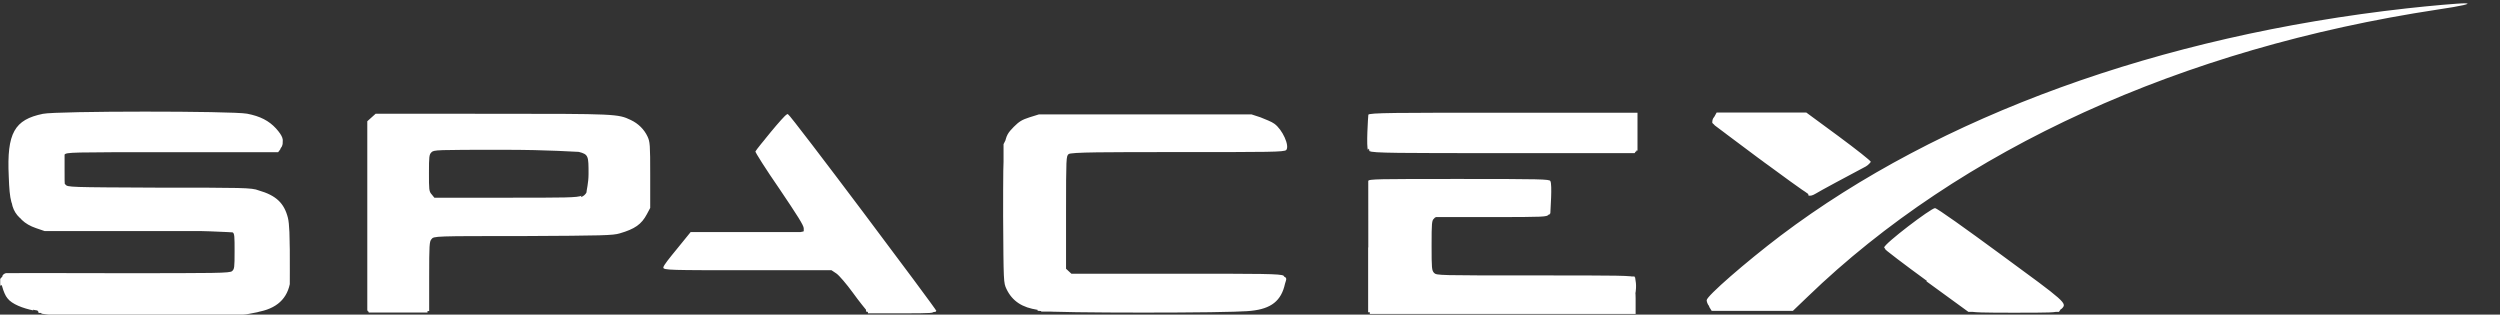 <svg xmlns="http://www.w3.org/2000/svg" fill="#FFFFFF" role="img" focusable="false" aria-hidden="true" viewBox="1 6.24 12 1.51"><rect x="1" y="6.24" width="12" height="1.51" fill="#333333" stroke="none"/><path d="m 1.188,7.724 c -0.058,-0.01 -0.096,-0.022 -0.12,-0.042 -0.024,-0.019 -0.047,-0.057 -0.047,-0.077 -10e-5,-0.01 -10e-4,-0.01 -0.01,0 -0.01,0.01 -0.01,0.01 -0.01,-0.01 0,-0.01 0,-0.016 0,-0.016 0,4e-4 0.25,4e-4 0.55,0 l 0.546,-7e-4 0.018,-0.018 0.018,-0.018 0,-0.085 c 0,-0.081 -7e-4,-0.086 -0.015,-0.102 l -0.015,-0.017 -0.452,0 c -0.45,0 -0.452,0 -0.493,-0.017 -0.052,-0.018 -0.085,-0.048 -0.098,-0.092 -0.013,-0.043 -0.018,-0.167 -0.011,-0.238 0.01,-0.063 0.019,-0.095 0.048,-0.121 0.056,-0.052 0.081,-0.054 0.588,-0.054 0.424,10e-5 0.473,0 0.533,0.022 0.056,0.018 0.115,0.077 0.105,0.105 l 0,0.013 -0.507,0 -0.507,0 -0.015,0.015 c -0.014,0.014 -0.015,0.018 -0.015,0.096 10e-5,0.07 0,0.083 0.012,0.096 l 0.012,0.015 0.442,0 c 0.385,0 0.447,0 0.48,0.014 0.072,0.019 0.1,0.04 0.124,0.092 0.013,0.029 0.014,0.037 0.014,0.167 0,0.161 0,0.184 -0.048,0.224 -0.03,0.027 -0.066,0.041 -0.132,0.05 -0.056,0.01 -0.954,0.01 -1.005,-4e-4 z m 1.593,0 c 0,0 0,-0.203 0,-0.446 l 0,-0.441 0.014,-0.013 0.014,-0.014 0.571,0 0.57,0 0.041,0.014 c 0.052,0.018 0.085,0.047 0.1,0.084 0.01,0.025 0.011,0.048 0.011,0.175 l 0,0.146 -0.016,0.033 c -0.028,0.056 -0.08,0.081 -0.189,0.091 -0.038,0 -0.238,0.01 -0.446,0.01 l -0.378,10e-5 -0.016,0.019 -0.016,0.019 0,0.164 0,0.164 -0.127,0 c -0.07,0 -0.128,0 -0.131,0 z m 1.015,-0.515 c 0.04,-0.018 0.047,-0.035 0.047,-0.126 0,-0.069 -0.001,-0.079 -0.013,-0.094 -0.027,-0.036 -0.016,-0.035 -0.404,-0.037 l -0.356,0 -0.016,0.019 c -0.016,0.019 -0.016,0.02 -0.016,0.116 l 0,0.097 0.021,0.021 0.021,0.021 0.345,0 c 0.322,0 0.347,0 0.371,-0.013 z M 5.112,7.644 C 5.067,7.582 5.044,7.555 5.021,7.541 l -0.03,-0.02 -0.391,0 c -0.218,0 -0.39,0 -0.389,-0.01 0.001,0 0.027,-0.036 0.057,-0.073 l 0.055,-0.067 0.268,-3e-4 c 0.261,-2e-4 0.268,-6e-4 0.279,-0.013 0.022,-0.025 0.016,-0.039 -0.103,-0.213 -0.063,-0.092 -0.115,-0.172 -0.115,-0.178 -4e-4,-0.012 0.117,-0.162 0.127,-0.162 0,-10e-5 0.203,0.262 0.6,0.796 l 0.09,0.12 -0.148,0 -0.148,0 -0.061,-0.083 z m 0.918,0.08 c -0.078,-0.01 -0.133,-0.029 -0.156,-0.055 -0.01,-0.01 -0.017,-0.025 -0.024,-0.042 l -0.014,-0.03 0,-0.328 0,-0.328 0.018,-0.036 c 0.022,-0.044 0.05,-0.065 0.106,-0.08 0.036,-0.01 0.08,-0.011 0.541,-0.011 l 0.501,0 0.044,0.014 c 0.026,0.01 0.053,0.022 0.066,0.033 0.023,0.021 0.044,0.059 0.044,0.082 l 2e-4,0.014 -0.511,0 c -0.446,0 -0.513,0 -0.529,0.01 l -0.018,0.01 0,0.285 0,0.285 0.019,0.016 0.019,0.016 0.507,0 0.507,0 0,0.017 c 0,0.031 -0.029,0.079 -0.059,0.096 -0.06,0.035 -0.054,0.034 -0.57,0.036 -0.261,7e-4 -0.482,2e-4 -0.492,0 z m 1.556,-2e-4 c 0,0 0,-0.138 0,-0.301 l 0,-0.297 0.419,0 0.419,0 0,0.07 0,0.07 -0.269,0 -0.269,0 -0.016,0.017 -0.016,0.017 0,0.128 0,0.128 0.017,0.016 0.017,0.016 0.473,0 0.474,0 0,0.068 0,0.068 -0.622,0 c -0.342,0 -0.624,0 -0.626,0 z m 2.678,-0.139 c -0.107,-0.078 -0.195,-0.144 -0.195,-0.147 0,-0.01 0.186,-0.154 0.206,-0.165 0.013,-0.01 0.032,0.01 0.311,0.209 0.163,0.119 0.298,0.218 0.299,0.219 0,9e-4 3e-4,0.01 0,0.014 0,0.012 -0.01,0.013 -0.215,0.012 l -0.211,-4e-4 -0.194,-0.142 z M 9.465,7.001 c -0.122,-0.089 -0.223,-0.165 -0.224,-0.17 -10e-4,0 10e-4,-0.013 0.01,-0.018 0.01,-0.01 0.04,-0.01 0.212,-0.01 l 0.204,2e-4 0.142,0.105 c 0.078,0.058 0.143,0.107 0.144,0.111 10e-4,0 -0.022,0.018 -0.051,0.032 -0.029,0.014 -0.086,0.045 -0.128,0.068 -0.041,0.023 -0.077,0.042 -0.08,0.042 0,0 -0.104,-0.073 -0.226,-0.161 z m -1.883,-0.115 0,-0.076 0.632,0 0.632,0 0,0.076 0,0.076 -0.632,0 -0.632,0 0,-0.076 z m -6.388,0.842 c -0.071,-0.011 -0.103,-0.022 -0.134,-0.046 -0.02,-0.016 -0.05,-0.069 -0.053,-0.094 l 0,-0.015 0.544,0 c 0.299,-8e-4 0.55,0 0.557,0 0.025,-0.01 0.032,-0.032 0.032,-0.118 0,-0.071 -10e-4,-0.081 -0.012,-0.091 -0.01,-0.01 -0.018,-0.014 -0.026,-0.015 -0.01,0 -0.211,0 -0.451,0 l -0.437,0 -0.041,-0.014 c -0.056,-0.019 -0.09,-0.052 -0.105,-0.101 -0.014,-0.046 -0.016,-0.236 0,-0.287 0.017,-0.069 0.062,-0.104 0.156,-0.12 0.074,-0.013 0.886,-0.013 0.957,-5e-4 0.059,0.01 0.095,0.026 0.129,0.058 0.033,0.03 0.045,0.055 0.035,0.073 l -0.01,0.013 -0.507,0 c -0.499,0 -0.507,2e-4 -0.519,0.012 -0.011,0.011 -0.012,0.02 -0.012,0.09 0,0.07 10e-4,0.08 0.013,0.094 l 0.013,0.016 0.396,10e-5 c 0.218,10e-5 0.422,0 0.454,0.01 0.083,0.01 0.133,0.025 0.163,0.055 0.041,0.041 0.047,0.066 0.047,0.221 0,0.115 0,0.138 -0.011,0.166 -0.022,0.063 -0.073,0.095 -0.172,0.111 -0.034,0.01 -0.177,0.01 -0.491,0.01 -0.397,0 -0.451,10e-5 -0.51,-0.01 z m 1.577,-0.441 -3e-4,-0.453 0.016,-0.015 0.016,-0.015 0.572,0 0.572,0 0.042,0.014 c 0.051,0.017 0.09,0.051 0.105,0.091 0.01,0.025 0.011,0.048 0.011,0.177 0,0.144 -5e-4,0.15 -0.014,0.178 -0.029,0.058 -0.085,0.086 -0.196,0.096 -0.035,0 -0.235,0.01 -0.444,0.01 l -0.381,2e-4 -0.013,0.016 c -0.012,0.016 -0.013,0.021 -0.011,0.185 l 0,0.169 -0.138,0 -0.138,0 -2e-4,-0.453 z m 1.022,-0.083 c 0.039,-0.018 0.044,-0.033 0.044,-0.12 0,-0.084 0,-0.097 -0.035,-0.114 -0.018,-0.01 -0.049,-0.011 -0.374,-0.012 l -0.354,0 -0.015,0.015 c -0.015,0.015 -0.015,0.017 -0.015,0.112 l 0,0.097 0.022,0.019 0.022,0.019 0.341,0 c 0.303,0 0.344,0 0.363,-0.012 z m 1.373,0.531 c 9e-4,0 -0.026,-0.043 -0.06,-0.09 -0.051,-0.071 -0.067,-0.088 -0.092,-0.102 l -0.03,-0.016 -0.393,0 c -0.216,0 -0.393,0 -0.393,0 0,0 0.028,-0.037 0.062,-0.079 l 0.062,-0.075 0.269,0 0.27,0 0.01,-0.018 c 0.01,-0.015 0.01,-0.021 0,-0.032 0,-0.01 -0.057,-0.087 -0.119,-0.177 -0.061,-0.09 -0.111,-0.167 -0.111,-0.171 0,0 0.03,-0.045 0.068,-0.091 0.065,-0.08 0.068,-0.083 0.078,-0.072 0.01,0.01 0.162,0.214 0.346,0.461 0.184,0.247 0.339,0.454 0.344,0.46 0.01,0.01 3e-4,0.011 -0.152,0.011 -0.088,0 -0.16,0 -0.159,0 z m 0.909,0 c -0.001,0 -0.026,-0.01 -0.054,-0.01 -0.103,-0.013 -0.149,-0.039 -0.177,-0.099 l -0.014,-0.032 0,-0.325 c 0,-0.295 0.001,-0.328 0.011,-0.356 0.013,-0.039 0.047,-0.072 0.088,-0.088 0.061,-0.023 0.114,-0.025 0.607,-0.023 0.519,0 0.505,0 0.568,0.039 0.031,0.019 0.063,0.072 0.06,0.099 l 0,0.015 -0.517,0 c -0.426,0 -0.519,0 -0.527,0.011 -0.01,0.01 -0.01,0.035 -0.01,0.286 l 0,0.278 0.017,0.016 0.017,0.016 0.508,0 0.508,0 0,0.017 c 0,0.069 -0.054,0.12 -0.143,0.135 -0.023,0 -0.057,0.01 -0.075,0.013 -0.032,0.01 -0.858,0.01 -0.864,0 z m 1.503,-0.306 10e-4,-0.308 0.424,0 0.424,0 0,0.074 0,0.074 -0.272,0 -0.272,0 -0.012,0.014 c -0.011,0.013 -0.012,0.025 -0.012,0.139 0,0.124 10e-5,0.124 0.015,0.139 l 0.015,0.015 0.468,0 c 0.257,0 0.472,0 0.477,0 0.01,0 0.01,0.015 0.01,0.079 l -9e-4,0.075 -0.631,0 -0.631,0 0,-0.308 z m 2.877,0.303 c 0,0 -0.089,-0.069 -0.196,-0.147 -0.107,-0.078 -0.195,-0.145 -0.196,-0.148 0,-0.011 0.213,-0.18 0.227,-0.177 0,0 0.142,0.1 0.306,0.22 0.262,0.191 0.298,0.22 0.294,0.231 0,0.01 0,0.016 -0.01,0.02 -4e-4,0.01 -0.048,0.01 -0.215,0.01 -0.122,0 -0.215,0 -0.216,-0.01 z m -0.98,-0.718 C 9.206,6.818 9.227,6.835 9.235,6.819 c 0,-0.01 0.01,-0.015 0.014,-0.018 0,0 0.098,0 0.21,0 l 0.204,-10e-5 0.149,0.109 c 0.082,0.06 0.149,0.111 0.15,0.114 9e-4,0 -0.014,0.013 -0.033,0.022 -0.019,0.01 -0.079,0.041 -0.134,0.071 -0.054,0.03 -0.102,0.054 -0.106,0.054 0,-3e-4 -0.101,-0.069 -0.214,-0.152 z m -1.896,-0.056 c 0,0 0,-0.041 -10e-4,-0.08 l 0,-0.073 0.636,0 0.636,0 0,0.082 0,0.082 -0.635,0 c -0.517,0 -0.636,0 -0.638,-0.01 z m -6.38,0.773 c -0.092,-0.012 -0.146,-0.04 -0.172,-0.088 -0.024,-0.044 -0.027,-0.067 -0.012,-0.075 0.01,0 0.181,-0.01 0.556,-0.01 l 0.544,0 0.01,-0.013 c 0.013,-0.019 0.014,-0.173 8e-4,-0.19 -0.01,-0.011 -0.022,-0.012 -0.454,-0.015 -0.475,0 -0.478,0 -0.537,-0.035 -0.032,-0.016 -0.048,-0.034 -0.065,-0.071 -0.013,-0.029 -0.014,-0.037 -0.014,-0.168 l 0,-0.137 0.018,-0.036 c 0.024,-0.046 0.058,-0.071 0.123,-0.086 0.043,-0.01 0.084,-0.011 0.503,-0.011 0.413,0 0.459,0 0.497,0.011 0.051,0.013 0.086,0.031 0.113,0.055 0.034,0.032 0.047,0.071 0.03,0.088 -0.01,0.01 -0.127,0.01 -0.511,0.01 -0.335,0 -0.507,0 -0.515,0.01 -0.011,0.01 -0.012,0.014 -0.012,0.09 0,0.078 10e-4,0.085 0.013,0.095 0.012,0.011 0.031,0.012 0.46,0.015 0.379,0 0.452,0 0.478,0.013 0.061,0.019 0.094,0.044 0.114,0.089 0.022,0.048 0.029,0.181 0.017,0.29 -0.011,0.097 -0.044,0.137 -0.138,0.163 -0.047,0.013 -0.053,0.013 -0.527,0.014 -0.264,6e-4 -0.497,0 -0.518,0 z m 1.572,-0.452 0,-0.458 0.021,-0.013 c 0.02,-0.013 0.024,-0.013 0.548,-0.013 0.329,0 0.547,0 0.578,0.01 0.066,0.01 0.112,0.026 0.144,0.056 0.043,0.039 0.046,0.057 0.044,0.237 l 0,0.154 -0.018,0.03 c -0.021,0.034 -0.065,0.064 -0.111,0.076 -0.021,0.01 -0.147,0.01 -0.464,0.011 -0.417,0 -0.436,0 -0.448,0.015 -0.012,0.011 -0.013,0.016 -0.013,0.184 l 0,0.172 -0.14,0 -0.14,0 0,-0.458 z m 1.005,-0.077 c 0.015,0 0.033,-0.013 0.041,-0.022 0.013,-0.014 0.014,-0.022 0.016,-0.086 0,-0.087 -0.01,-0.111 -0.04,-0.127 -0.021,-0.01 -0.055,-0.01 -0.371,-0.01 l -0.348,0 -0.012,0.014 c -0.01,0.013 -0.012,0.025 -0.012,0.111 l 0,0.097 0.016,0.015 0.016,0.015 0.334,0 c 0.222,0 0.342,0 0.36,-0.01 z m 1.331,0.449 c -0.044,-0.062 -0.068,-0.09 -0.088,-0.103 l -0.027,-0.017 -0.396,-10e-5 c -0.25,-1e-4 -0.397,0 -0.4,-0.01 0,-0.01 0.095,-0.132 0.12,-0.153 0.011,-0.01 0.034,-0.011 0.278,-0.011 0.265,0 0.267,-1e-4 0.273,-0.013 0,-0.01 0.01,-0.017 0,-0.023 0,-0.01 -0.055,-0.086 -0.119,-0.18 -0.064,-0.093 -0.116,-0.173 -0.116,-0.177 0,-0.011 0.134,-0.173 0.143,-0.173 0.01,0 0.685,0.901 0.704,0.934 0,0.01 -0.029,0.01 -0.156,0.01 l -0.16,-3e-4 -0.061,-0.085 z m 0.894,0.076 c -0.094,-0.015 -0.139,-0.044 -0.164,-0.106 -0.013,-0.033 -0.014,-0.04 -0.016,-0.327 0,-0.306 9e-4,-0.358 0.023,-0.402 0.027,-0.052 0.084,-0.082 0.178,-0.091 0.075,-0.01 0.885,-0.01 0.954,2e-4 0.062,0.01 0.112,0.023 0.141,0.045 0.023,0.018 0.052,0.071 0.052,0.096 l 0,0.017 -0.511,0 c -0.542,0 -0.538,-10e-5 -0.549,0.028 0,0.01 0,0.129 0,0.276 l 0,0.266 0.017,0.016 0.017,0.016 0.509,0 c 0.573,0 0.523,0 0.509,0.048 -0.018,0.07 -0.066,0.104 -0.168,0.119 -0.085,0.013 -0.907,0.012 -0.989,-4e-4 z m 1.577,-0.302 0,-0.311 0.425,0 0.425,0 0,0.077 0,0.078 -0.27,0 c -0.264,0 -0.27,2e-4 -0.286,0.013 l -0.016,0.013 0,0.13 0,0.13 0.016,0.013 c 0.016,0.012 0.02,0.013 0.488,0.013 0.439,0 0.473,7e-4 0.476,0.01 0,0.01 0,0.041 0,0.079 l -0.001,0.069 -0.634,0 -0.634,0 0,-0.311 z m 2.688,0.17 c -0.106,-0.078 -0.198,-0.146 -0.204,-0.152 -0.01,-0.01 -0.01,-0.012 0.011,-0.029 0.053,-0.044 0.208,-0.164 0.213,-0.164 0.01,0 0.613,0.442 0.613,0.446 0,9e-4 0,0.01 -0.01,0.021 l -0.01,0.019 -0.213,-4e-4 -0.214,-3e-4 -0.193,-0.141 z M 9.468,7.014 c -0.12,-0.087 -0.224,-0.164 -0.23,-0.17 -0.01,-0.01 -0.011,-0.013 0,-0.03 l 0.01,-0.019 0.214,0 0.214,0 0.15,0.11 c 0.083,0.06 0.15,0.112 0.15,0.115 0,0 -0.03,0.021 -0.068,0.04 -0.037,0.019 -0.099,0.051 -0.137,0.073 -0.038,0.022 -0.072,0.039 -0.074,0.039 0,0 -0.102,-0.071 -0.223,-0.159 z m -1.889,-0.05 c 0,0 0,-0.043 -10e-4,-0.087 l 0,-0.079 0.638,0 0.638,0 0,0.085 0,0.085 -0.637,0 c -0.52,0 -0.637,10e-5 -0.64,-0.01 z m -6.395,0.767 c -0.095,-0.013 -0.153,-0.052 -0.172,-0.117 -0.01,-0.028 -0.01,-0.037 0,-0.044 0.01,-0.01 0.083,-0.01 0.553,-0.01 l 0.546,0 0.013,-0.016 c 0.011,-0.014 0.013,-0.024 0.013,-0.093 0,-0.067 0,-0.079 -0.012,-0.092 l -0.012,-0.014 -0.449,0 c -0.464,0 -0.474,0 -0.524,-0.03 -0.074,-0.038 -0.097,-0.107 -0.09,-0.277 0,-0.11 0.014,-0.142 0.053,-0.18 0.032,-0.031 0.063,-0.044 0.131,-0.054 0.028,0 0.196,-0.01 0.495,0 0.45,0 0.453,0 0.493,0.015 0.054,0.018 0.095,0.047 0.117,0.082 0.016,0.026 0.017,0.03 0.01,0.047 l -0.01,0.018 -0.505,0 c -0.448,0 -0.507,0 -0.519,0.01 -0.013,0.01 -0.014,0.014 -0.014,0.087 0,0.057 0,0.081 0.01,0.089 0.01,0.011 0.022,0.012 0.451,0.015 0.469,0 0.481,0 0.538,0.034 0.071,0.036 0.089,0.089 0.089,0.258 0,0.164 -0.018,0.215 -0.091,0.252 -0.057,0.029 -0.057,0.029 -0.58,0.031 -0.271,7e-4 -0.51,0 -0.533,0 z m 1.581,-0.448 -2e-4,-0.455 0.019,-0.016 0.019,-0.016 0.572,0 0.572,0 0.041,0.014 c 0.053,0.018 0.088,0.045 0.108,0.083 0.015,0.03 0.016,0.031 0.016,0.182 0,0.169 0,0.183 -0.038,0.223 -0.026,0.028 -0.054,0.044 -0.106,0.058 -0.034,0.01 -0.09,0.01 -0.464,0.013 -0.423,0 -0.425,0 -0.439,0.015 -0.014,0.013 -0.014,0.014 -0.014,0.182 l 0,0.169 -0.143,0 -0.142,0 -3e-4,-0.455 z m 1.028,-0.087 c 0.012,-0.01 0.025,-0.016 0.029,-0.022 0,-0.01 0.01,-0.046 0.01,-0.091 0,-0.09 -0.01,-0.105 -0.047,-0.116 -0.014,0 -0.148,-0.01 -0.364,-0.01 l -0.341,-10e-5 -0.013,0.016 c -0.012,0.015 -0.013,0.024 -0.013,0.107 l 0,0.091 0.018,0.018 0.018,0.018 0.342,0 c 0.303,0 0.344,0 0.364,-0.012 z m 1.313,0.458 c -0.043,-0.06 -0.069,-0.089 -0.09,-0.103 l -0.029,-0.02 -0.397,0 c -0.318,0 -0.397,0 -0.397,-0.01 0,-0.01 0.08,-0.11 0.114,-0.146 l 0.016,-0.017 0.265,0 c 0.198,0 0.267,0 0.272,-0.01 0.017,-0.017 0,-0.04 -0.111,-0.209 -0.092,-0.135 -0.117,-0.176 -0.113,-0.183 0.014,-0.025 0.136,-0.168 0.143,-0.168 0,0 0.165,0.209 0.356,0.465 0.191,0.256 0.35,0.468 0.353,0.472 0,0.01 -0.028,0.01 -0.158,0.01 l -0.164,0 -0.06,-0.084 z m 0.898,0.077 c -0.11,-0.014 -0.162,-0.057 -0.177,-0.144 -0.01,-0.028 -0.01,-0.134 -0.01,-0.348 l 0,-0.307 0.018,-0.036 c 0.013,-0.026 0.026,-0.041 0.048,-0.056 0.063,-0.043 0.084,-0.044 0.611,-0.044 0.496,2e-4 0.528,0 0.586,0.03 0.015,0.01 0.037,0.024 0.049,0.038 0.025,0.029 0.043,0.081 0.033,0.093 -0.01,0.01 -0.098,0.01 -0.521,0.01 -0.491,0 -0.515,5e-4 -0.525,0.011 -0.01,0.01 -0.01,0.039 -0.01,0.285 l 0,0.274 0.016,0.013 c 0.016,0.012 0.019,0.013 0.526,0.013 l 0.509,0 -1e-4,0.02 c 0,0.035 -0.013,0.066 -0.037,0.093 -0.03,0.032 -0.069,0.048 -0.14,0.057 -0.06,0.01 -0.924,0.01 -0.982,-2e-4 z m 1.568,-0.305 0.001,-0.311 0.428,0 c 0.338,0 0.429,10e-5 0.433,0.01 0.01,0.011 0.01,0.131 0,0.145 -0.01,0.011 -0.016,0.012 -0.275,0.012 l -0.269,0 -0.013,0.014 c -0.013,0.014 -0.013,0.019 -0.013,0.136 0,0.119 3e-4,0.122 0.014,0.135 l 0.014,0.013 0.471,0 c 0.358,0 0.472,0 0.478,0.01 0,0 0.01,0.032 0.01,0.082 l 0,0.075 -0.638,0 -0.638,0 0,-0.311 z m 2.689,0.168 c -0.108,-0.079 -0.2,-0.146 -0.204,-0.15 0,0 -0.01,-0.01 0,-0.014 0.01,-0.01 0.134,-0.111 0.192,-0.154 0.03,-0.022 0.038,-0.025 0.05,-0.021 0.023,0.01 0.604,0.436 0.604,0.444 10e-5,0 0,0.014 -0.01,0.023 l -0.01,0.015 -0.214,0 -0.214,0 -0.197,-0.143 z M 9.454,7.006 c -0.125,-0.091 -0.229,-0.169 -0.229,-0.171 -10e-4,0 0,-0.014 0.01,-0.025 l 0.012,-0.02 0.209,0 0.209,0 0.105,0.077 c 0.058,0.042 0.127,0.092 0.152,0.111 0.027,0.02 0.046,0.038 0.046,0.043 -8e-4,0.01 -0.022,0.02 -0.047,0.033 -0.025,0.013 -0.085,0.045 -0.134,0.071 -0.049,0.026 -0.093,0.048 -0.097,0.048 -0.01,0 -0.111,-0.075 -0.236,-0.166 z m -1.881,-0.042 c 0,0 0,-0.043 -0.001,-0.087 l 0,-0.079 0.641,0 0.641,0 0,0.085 0,0.085 -0.64,0 c -0.522,0 -0.64,10e-5 -0.643,-0.01 z m -6.389,0.767 c -0.095,-0.013 -0.153,-0.052 -0.172,-0.117 -0.01,-0.028 -0.01,-0.037 0,-0.044 0.01,-0.01 0.083,-0.01 0.553,-0.01 l 0.546,0 0.013,-0.016 c 0.011,-0.014 0.013,-0.024 0.013,-0.093 0,-0.067 0,-0.079 -0.012,-0.092 l -0.012,-0.014 -0.449,0 c -0.464,0 -0.474,0 -0.524,-0.03 -0.074,-0.038 -0.097,-0.107 -0.09,-0.277 0,-0.11 0.014,-0.142 0.053,-0.18 0.032,-0.031 0.063,-0.044 0.131,-0.054 0.028,0 0.196,-0.01 0.495,0 0.45,0 0.453,0 0.493,0.015 0.054,0.018 0.095,0.047 0.117,0.082 0.016,0.026 0.017,0.03 0.01,0.047 l -0.01,0.018 -0.505,0 c -0.448,0 -0.507,0 -0.519,0.01 -0.013,0.01 -0.014,0.014 -0.014,0.087 0,0.057 0,0.081 0.01,0.089 0.01,0.011 0.022,0.012 0.451,0.015 0.469,0 0.481,0 0.538,0.034 0.071,0.036 0.089,0.089 0.089,0.258 0,0.164 -0.018,0.215 -0.091,0.252 -0.057,0.029 -0.057,0.029 -0.58,0.031 -0.271,7e-4 -0.51,0 -0.533,0 z m 1.581,-0.448 -2e-4,-0.455 0.019,-0.016 0.019,-0.016 0.572,0 0.572,0 0.041,0.014 c 0.053,0.018 0.088,0.045 0.108,0.083 0.015,0.03 0.016,0.031 0.016,0.182 0,0.169 0,0.183 -0.038,0.223 -0.026,0.028 -0.054,0.044 -0.106,0.058 -0.034,0.01 -0.09,0.01 -0.464,0.013 -0.423,0 -0.425,0 -0.439,0.015 -0.014,0.013 -0.014,0.014 -0.014,0.182 l 0,0.169 -0.143,0 -0.142,0 -3e-4,-0.455 z m 1.028,-0.087 c 0.012,-0.01 0.025,-0.016 0.029,-0.022 0,-0.01 0.01,-0.046 0.01,-0.091 0,-0.09 -0.01,-0.105 -0.047,-0.116 -0.014,0 -0.148,-0.01 -0.364,-0.01 l -0.341,-10e-5 -0.013,0.016 c -0.012,0.015 -0.013,0.024 -0.013,0.107 l 0,0.091 0.018,0.018 0.018,0.018 0.342,0 c 0.303,0 0.344,0 0.364,-0.012 z m 1.313,0.458 c -0.043,-0.06 -0.069,-0.089 -0.09,-0.103 l -0.029,-0.02 -0.397,0 c -0.318,0 -0.397,0 -0.397,-0.01 0,-0.01 0.08,-0.11 0.114,-0.146 l 0.016,-0.017 0.265,0 c 0.198,0 0.267,0 0.272,-0.01 0.017,-0.017 0,-0.04 -0.111,-0.209 -0.092,-0.135 -0.117,-0.176 -0.113,-0.183 0.014,-0.025 0.136,-0.168 0.143,-0.168 0,0 0.165,0.209 0.356,0.465 0.191,0.256 0.35,0.468 0.353,0.472 0,0.01 -0.028,0.01 -0.158,0.01 l -0.164,0 -0.06,-0.084 z m 0.898,0.077 c -0.11,-0.014 -0.162,-0.057 -0.177,-0.144 -0.01,-0.028 -0.01,-0.134 -0.01,-0.348 l 0,-0.307 0.018,-0.036 c 0.013,-0.026 0.026,-0.041 0.048,-0.056 0.063,-0.043 0.084,-0.044 0.611,-0.044 0.496,2e-4 0.528,0 0.586,0.03 0.015,0.01 0.037,0.024 0.049,0.038 0.025,0.029 0.043,0.081 0.033,0.093 -0.01,0.01 -0.098,0.01 -0.521,0.01 -0.491,0 -0.515,5e-4 -0.525,0.011 -0.01,0.01 -0.01,0.039 -0.01,0.285 l 0,0.274 0.016,0.013 c 0.016,0.012 0.019,0.013 0.526,0.013 l 0.509,0 -1e-4,0.02 c 0,0.035 -0.013,0.066 -0.037,0.093 -0.03,0.032 -0.069,0.048 -0.14,0.057 -0.06,0.01 -0.924,0.01 -0.982,-2e-4 z m 1.568,-0.305 0.001,-0.311 0.428,0 c 0.338,0 0.429,10e-5 0.433,0.01 0.01,0.011 0.01,0.131 0,0.145 -0.01,0.011 -0.016,0.012 -0.275,0.012 l -0.269,0 -0.013,0.014 c -0.013,0.014 -0.013,0.019 -0.013,0.136 0,0.119 3e-4,0.122 0.014,0.135 l 0.014,0.013 0.471,0 c 0.358,0 0.472,0 0.478,0.01 0,0 0.01,0.032 0.01,0.082 l 0,0.075 -0.638,0 -0.638,0 0,-0.311 z m 1.654,0.305 c 0,0 0,-0.01 -0.001,-0.01 0,0 -0.01,-0.01 -0.016,-0.02 l -0.011,-0.02 0.054,-0.051 c 0.319,-0.3 0.791,-0.601 1.278,-0.815 0.586,-0.257 1.248,-0.432 1.953,-0.517 0.122,-0.015 0.153,-0.014 0.07,0 -0.462,0.085 -0.833,0.186 -1.213,0.331 -0.658,0.251 -1.247,0.615 -1.679,1.039 l -0.064,0.063 -0.187,0 c -0.123,0 -0.185,0 -0.183,-0.01 z m 1.035,-0.137 c -0.108,-0.079 -0.2,-0.146 -0.204,-0.15 0,0 -0.01,-0.01 0,-0.014 0.01,-0.01 0.134,-0.111 0.192,-0.154 0.03,-0.022 0.038,-0.025 0.05,-0.021 0.023,0.01 0.604,0.436 0.604,0.444 10e-5,0 0,0.014 -0.01,0.023 l -0.01,0.015 -0.214,0 -0.214,0 -0.197,-0.143 z M 9.454,7.005 c -0.125,-0.091 -0.229,-0.169 -0.229,-0.171 -10e-4,0 0,-0.014 0.01,-0.025 l 0.012,-0.02 0.209,0 0.209,0 0.105,0.077 c 0.058,0.042 0.127,0.092 0.152,0.111 0.027,0.02 0.046,0.038 0.046,0.043 -8e-4,0.01 -0.022,0.02 -0.047,0.033 -0.025,0.013 -0.085,0.045 -0.134,0.071 -0.049,0.026 -0.093,0.048 -0.097,0.048 -0.01,0 -0.111,-0.075 -0.236,-0.166 z m -1.881,-0.042 c 0,0 0,-0.043 -0.001,-0.087 l 0,-0.079 0.641,0 0.641,0 0,0.085 0,0.085 -0.64,0 c -0.522,0 -0.64,10e-5 -0.643,-0.01 z m -6.394,0.767 c -0.1,-0.013 -0.153,-0.052 -0.171,-0.124 -0.01,-0.028 -0.01,-0.03 0.01,-0.041 0.013,-0.011 0.039,-0.011 0.557,-0.011 0.53,0 0.543,-3e-4 0.549,-0.012 0,-0.01 0.01,-0.05 0.01,-0.097 0,-0.076 -0.001,-0.086 -0.011,-0.091 -0.01,0 -0.182,-0.01 -0.448,-0.01 -0.485,0 -0.488,0 -0.548,-0.043 -0.062,-0.042 -0.072,-0.073 -0.072,-0.235 0,-0.143 0.01,-0.173 0.045,-0.212 0.028,-0.028 0.055,-0.041 0.112,-0.054 0.039,-0.01 0.096,-0.01 0.49,-0.01 0.413,-2e-4 0.45,6e-4 0.495,0.011 0.06,0.014 0.099,0.035 0.131,0.069 0.027,0.03 0.035,0.051 0.025,0.073 l -0.01,0.015 -0.501,0 c -0.311,0 -0.507,0 -0.516,0.01 l -0.016,0.01 0,0.084 c 0,0.074 0,0.086 0.011,0.094 0.01,0.01 0.048,0.01 0.425,0.01 0.262,0 0.431,0 0.461,0.01 0.091,0.013 0.142,0.043 0.169,0.102 0.011,0.025 0.013,0.041 0.015,0.16 10e-4,0.084 -5e-4,0.144 0,0.166 -0.017,0.08 -0.076,0.126 -0.179,0.137 -0.063,0.01 -0.972,0.01 -1.024,10e-5 z m 1.586,-0.449 0,-0.455 0.014,-0.013 c 0.01,-0.01 0.02,-0.015 0.028,-0.018 0.018,-0.01 0.968,-0.01 1.072,3e-4 0.124,0.01 0.185,0.036 0.219,0.1 0.012,0.023 0.013,0.034 0.015,0.172 0,0.165 0,0.193 -0.035,0.233 -0.01,0.012 -0.033,0.03 -0.051,0.038 -0.064,0.031 -0.093,0.033 -0.535,0.033 -0.358,2e-4 -0.409,0 -0.421,0.01 -0.013,0.01 -0.014,0.011 -0.014,0.173 0,0.09 0,0.168 0,0.173 0,0.01 -0.022,0.01 -0.146,0.01 l -0.142,0 0,-0.455 z m 1.016,-0.086 c 0.04,-0.011 0.047,-0.027 0.047,-0.11 0,-0.083 0,-0.098 -0.032,-0.113 -0.018,-0.01 -0.046,-0.011 -0.365,-0.013 -0.306,0 -0.347,-7e-4 -0.36,0.01 -0.014,0.01 -0.014,0.011 -0.014,0.11 0,0.092 0.001,0.101 0.012,0.112 0.012,0.012 0.02,0.012 0.351,0.012 0.213,0 0.347,0 0.361,-0.01 z m 1.343,0.485 c -0.023,-0.031 -0.051,-0.07 -0.063,-0.087 -0.014,-0.019 -0.034,-0.037 -0.052,-0.047 l -0.03,-0.016 -0.396,0 c -0.355,0 -0.396,-10e-4 -0.393,-0.01 0,-0.01 0.031,-0.043 0.065,-0.085 l 0.062,-0.076 0.266,0 c 0.234,0 0.267,0 0.276,-0.01 0.01,-0.01 0.01,-0.014 0.01,-0.02 0,-0.01 -0.052,-0.087 -0.116,-0.18 -0.064,-0.093 -0.117,-0.174 -0.119,-0.179 0,-0.013 0.137,-0.183 0.149,-0.181 0.01,0 0.712,0.936 0.712,0.944 0,0 -0.074,0 -0.164,0 l -0.164,0 -0.041,-0.056 z m 0.876,0.05 c -0.082,-0.01 -0.135,-0.041 -0.162,-0.096 l -0.014,-0.029 0,-0.327 c 0,-0.371 0,-0.373 0.042,-0.42 0.028,-0.03 0.065,-0.048 0.124,-0.059 0.06,-0.012 0.958,-0.012 1.02,-2e-4 0.089,0.016 0.142,0.056 0.161,0.121 0.014,0.048 0.061,0.044 -0.515,0.044 -0.457,0 -0.517,0 -0.529,0.01 l -0.013,0.01 0,0.272 0,0.272 0.014,0.013 0.014,0.013 0.504,0 c 0.407,0 0.506,0 0.515,0.01 0.01,0.01 0.01,0.011 0,0.042 -0.012,0.06 -0.047,0.095 -0.116,0.118 -0.031,0.01 -0.069,0.011 -0.522,0.012 -0.269,6e-4 -0.506,-8e-4 -0.526,0 z m 1.57,-0.304 c 0,-0.3 4e-4,-0.31 0.012,-0.316 0.018,-0.01 0.833,-0.01 0.847,0 0.01,0.01 0.01,0.017 0.01,0.083 l 0,0.076 -0.275,0 c -0.253,0 -0.276,0 -0.285,0.014 -0.01,0.01 -0.011,0.024 -0.011,0.135 0,0.111 10e-4,0.125 0.011,0.135 0.01,0.01 0.04,0.011 0.489,0.014 l 0.478,0 0,0.081 0,0.081 -0.638,0 -0.638,0 0,-0.31 z m 1.655,0.304 c 0,0 0,-0.01 -0.001,-0.01 0,0 -0.01,-0.01 -0.016,-0.02 l -0.011,-0.02 0.054,-0.051 c 0.319,-0.3 0.791,-0.601 1.278,-0.815 0.586,-0.257 1.248,-0.432 1.953,-0.517 0.122,-0.015 0.153,-0.014 0.07,0 -0.462,0.085 -0.833,0.186 -1.213,0.331 -0.658,0.251 -1.247,0.615 -1.679,1.039 l -0.064,0.063 -0.187,0 c -0.123,0 -0.185,0 -0.183,-0.01 z m 1.025,-0.141 c -0.111,-0.081 -0.202,-0.15 -0.202,-0.154 -10e-5,0 0.032,-0.033 0.071,-0.064 0.121,-0.096 0.165,-0.128 0.173,-0.123 0,0 0.142,0.103 0.307,0.223 0.219,0.16 0.299,0.222 0.299,0.23 0,0.01 0,0.017 -0.01,0.024 -0.01,0.011 -0.015,0.012 -0.223,0.012 l -0.217,-2e-4 -0.202,-0.147 z M 9.465,7.015 c -0.122,-0.089 -0.227,-0.167 -0.234,-0.173 -0.011,-0.011 -0.011,-0.013 0,-0.033 l 0.01,-0.021 0.214,0 0.214,0 0.151,0.111 c 0.083,0.061 0.152,0.114 0.153,0.118 10e-4,0 -0.033,0.025 -0.075,0.048 -0.043,0.023 -0.107,0.057 -0.142,0.077 -0.035,0.02 -0.065,0.036 -0.067,0.036 0,0 -0.102,-0.073 -0.224,-0.161 z m -1.888,-0.046 c -0.01,-0.01 -0.01,-0.033 -0.01,-0.088 0,-0.073 0.001,-0.081 0.012,-0.087 0.013,-0.01 1.249,-0.01 1.267,0 0.014,0.01 0.014,0.175 0,0.181 0,0 -0.292,0 -0.637,0 -0.48,0 -0.629,0 -0.634,-0.01 z m -6.417,0.761 c -0.049,-0.01 -0.103,-0.03 -0.124,-0.058 -0.01,-0.011 -0.02,-0.036 -0.025,-0.055 -0.01,-0.028 -0.01,-0.037 0,-0.049 0,-0.01 0.012,-0.016 0.018,-0.017 0.01,0 0.249,-10e-4 0.541,3e-4 0.469,0 0.533,0 0.544,-0.01 0.011,-0.01 0.012,-0.016 0.012,-0.095 0,-0.07 0,-0.087 -0.01,-0.091 0,0 -0.161,-0.01 -0.392,-0.01 -0.21,-1e-4 -0.413,0 -0.45,-0.01 -0.096,-0.01 -0.142,-0.024 -0.179,-0.06 -0.041,-0.041 -0.049,-0.071 -0.053,-0.189 -0.01,-0.209 0.028,-0.272 0.164,-0.3 0.068,-0.014 0.908,-0.014 0.98,-6e-4 0.063,0.012 0.105,0.034 0.139,0.071 0.032,0.036 0.039,0.056 0.027,0.078 l -0.01,0.016 -0.512,0 c -0.446,0 -0.512,0 -0.517,0.012 0,0 -0.01,0.041 -0.01,0.08 -10e-5,0.058 0,0.073 0.011,0.083 0.011,0.013 0.013,0.013 0.451,0.015 0.397,0 0.444,0 0.476,0.013 0.084,0.024 0.123,0.061 0.141,0.132 0.014,0.055 0.01,0.281 -0.01,0.324 -0.015,0.04 -0.053,0.077 -0.098,0.095 l -0.036,0.014 -0.522,10e-4 c -0.287,5e-4 -0.541,-10e-4 -0.563,0 z m 1.603,0 c 0,0 0,-0.207 0,-0.456 l 0,-0.452 0.02,-0.018 0.02,-0.018 0.559,1e-4 c 0.596,10e-5 0.604,5e-4 0.666,0.03 0.036,0.017 0.064,0.045 0.08,0.079 0.012,0.026 0.013,0.038 0.013,0.185 l 0,0.158 -0.016,0.03 c -0.026,0.049 -0.058,0.071 -0.13,0.092 -0.033,0.01 -0.079,0.011 -0.465,0.013 -0.425,0 -0.428,0 -0.439,0.015 -0.01,0.011 -0.011,0.029 -0.011,0.179 l 0,0.166 -0.145,0 c -0.08,0 -0.146,0 -0.149,0 z m 1.025,-0.545 c 0.011,0 0.024,-0.014 0.027,-0.021 0,-0.01 0.01,-0.045 0.01,-0.089 0,-0.086 0,-0.094 -0.047,-0.106 -0.015,0 -0.141,-0.01 -0.359,-0.01 -0.328,0 -0.336,3e-4 -0.348,0.012 -0.011,0.011 -0.012,0.02 -0.012,0.099 0,0.079 0,0.089 0.013,0.103 l 0.013,0.016 0.343,0 c 0.282,0 0.347,0 0.363,-0.01 z m 1.369,0.542 c 0,0 -0.034,-0.041 -0.064,-0.083 -0.03,-0.041 -0.065,-0.082 -0.078,-0.091 l -0.024,-0.016 -0.404,0 c -0.368,0 -0.404,0 -0.403,-0.013 4e-4,-0.01 0.03,-0.046 0.066,-0.09 l 0.065,-0.08 0.271,0 0.272,0 -1e-4,-0.018 c 0,-0.014 -0.03,-0.061 -0.117,-0.19 -0.065,-0.094 -0.116,-0.175 -0.115,-0.179 0.01,-0.018 0.145,-0.18 0.154,-0.18 0.01,0 0.713,0.936 0.713,0.948 0,0.01 -0.323,0.01 -0.336,0 z m 0.824,0 c -0.073,-0.01 -0.122,-0.041 -0.15,-0.1 -0.014,-0.03 -0.014,-0.031 -0.016,-0.349 0,-0.377 0,-0.376 0.051,-0.429 0.026,-0.026 0.039,-0.034 0.076,-0.046 l 0.045,-0.014 0.51,0 0.51,0 0.043,0.014 c 0.024,0.01 0.054,0.021 0.067,0.031 0.039,0.028 0.074,0.106 0.057,0.126 -0.01,0.01 -0.078,0.01 -0.52,0.01 -0.342,0 -0.517,0 -0.525,0.01 -0.011,0.01 -0.012,0.016 -0.012,0.278 l 0,0.272 0.014,0.013 0.014,0.013 0.511,0 c 0.573,0 0.523,0 0.512,0.046 -0.018,0.082 -0.066,0.12 -0.163,0.13 -0.062,0.01 -0.963,0.01 -1.025,-4e-4 z m 1.587,0 c 0,0 0,-0.605 -4e-4,-0.618 0,-0.01 0.047,-0.01 0.437,-0.01 0.389,0 0.433,10e-4 0.437,0.01 0.01,0.016 0,0.142 0,0.155 -0.01,0.011 -0.016,0.012 -0.276,0.012 -0.262,0 -0.271,4e-4 -0.282,0.012 -0.011,0.011 -0.012,0.02 -0.012,0.131 0,0.11 9e-4,0.119 0.012,0.131 0.012,0.012 0.02,0.012 0.485,0.012 0.397,0 0.474,0 0.48,0.01 0,0.01 0.01,0.033 0,0.084 l 0,0.075 -0.638,0 c -0.351,8e-4 -0.64,-3e-4 -0.642,0 z m 1.637,-0.016 c -0.01,-0.011 -0.013,-0.025 -0.013,-0.03 0,-0.02 0.189,-0.184 0.355,-0.31 0.762,-0.575 1.821,-0.959 3.007,-1.091 0.108,-0.012 0.254,-0.025 0.279,-0.024 0.036,5e-4 -0.017,0.013 -0.133,0.03 -1.228,0.186 -2.29,0.67 -3.023,1.378 l -0.071,0.068 -0.195,0 -0.195,0 -0.013,-0.021 z m 1.238,0.015 c 0,0 -0.098,-0.068 -0.205,-0.147 -0.123,-0.09 -0.195,-0.146 -0.194,-0.151 0,-0.018 0.225,-0.189 0.244,-0.189 0.01,2e-4 0.148,0.099 0.314,0.221 0.317,0.232 0.32,0.235 0.295,0.261 -0.01,0.01 -0.034,0.01 -0.227,0.01 -0.119,-2e-4 -0.221,0 -0.226,0 z M 9.679,7.17 c -0.035,-0.019 -0.457,-0.331 -0.46,-0.34 0,-0.01 0,-0.019 0.01,-0.03 l 0.011,-0.02 0.215,0 0.215,0 0.155,0.114 c 0.085,0.063 0.155,0.118 0.155,0.123 0,0 -0.011,0.015 -0.024,0.022 -0.085,0.045 -0.223,0.119 -0.24,0.13 -0.017,0.01 -0.023,0.011 -0.035,0.01 z M 7.567,6.962 c -0.01,-0.014 0,-0.162 0.001,-0.171 0,-0.01 0.138,-0.01 0.648,-0.01 l 0.644,0 0,0.091 0,0.091 -0.645,0 c -0.584,0 -0.645,6e-4 -0.648,-0.01 z m 5.399,-0.718 c 0.01,0 0.024,0 0.033,0 0.01,0 0,0 -0.017,0 -0.018,0 -0.026,0 -0.017,0 z"/></svg>